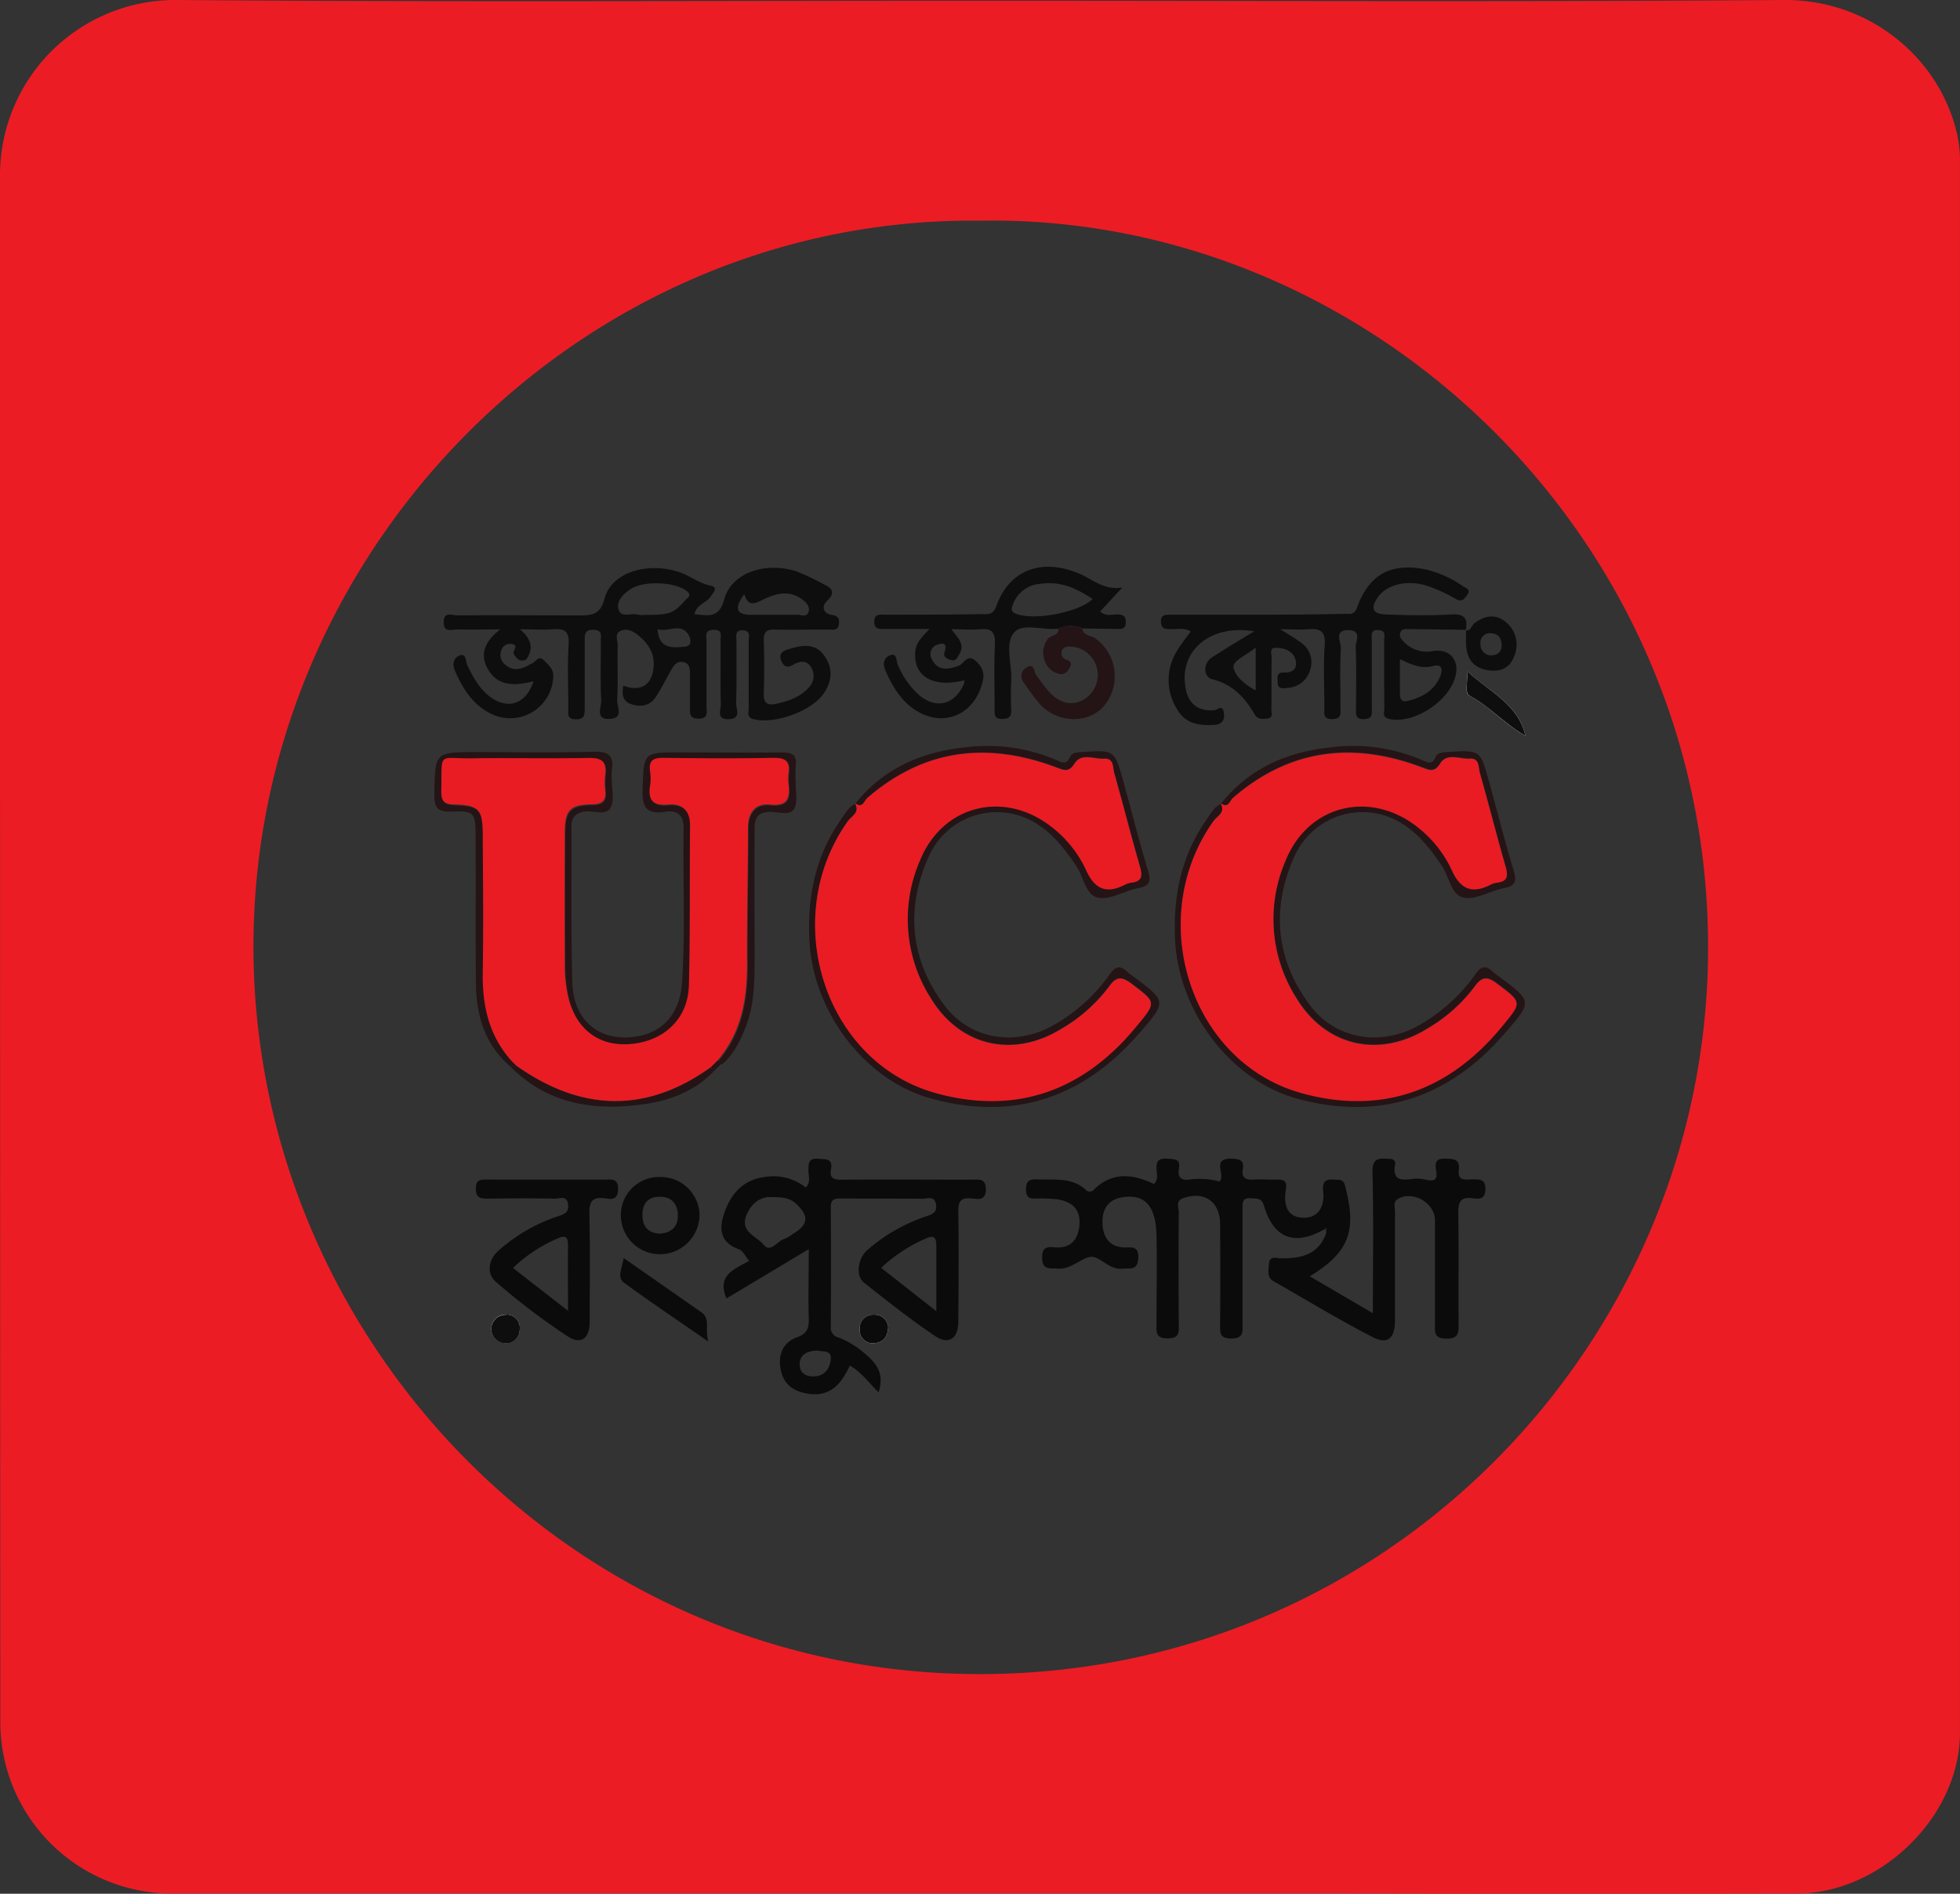 <svg xmlns="http://www.w3.org/2000/svg" viewBox="0 0 413.85 399.89"><rect x="0" y="0" width="413.85" height="399.89" fill="#333333" stroke="none"/><defs><style>.cls-1{fill:#ec1c24;}.cls-2{fill:#fcfcfc;}.cls-3{fill:#0b0b0b;}.cls-4{fill:#0e0e0e;}.cls-5{fill:#241415;}.cls-6{fill:#e91c23;}</style></defs><g id="Layer_2" data-name="Layer 2"><g id="Layer_1-2" data-name="Layer 1"><path class="cls-1" d="M207.32.15C263.78.15,320.24.41,376.7,0c18.24-.13,33.15,12.55,36.62,28.7a26.21,26.21,0,0,1,.52,5.57q0,165.81,0,331.63c0,17.58-16.68,33.92-34.43,33.95q-46.65.09-93.31,0H36.51A36.24,36.24,0,0,1,.06,363.54Q0,200.16,0,36.78A37,37,0,0,1,37.2,0C93.91.44,150.62.15,207.32.15Zm-.39,46.45C123.22,45.66,54,115.51,53.52,199,53.05,280.42,118,350.83,202,353.43c87.55,2.72,156.62-66.83,158.61-149.55C362.78,114.62,289.5,45.13,206.93,46.6Z"/><path class="cls-2" d="M322.09,155.39c-1.46-6.63-7.42-9.2-12.21-13.58-.28,4.44-.4,4.67.65,5.25C314.7,149.33,317.8,153,322.09,155.39ZM106.92,277.61a3,3,0,0,0-.35,6,2.87,2.87,0,0,0,3.17-2.89A2.76,2.76,0,0,0,106.92,277.61Zm80.62,2.53a2.85,2.85,0,0,0-3-2.51,2.78,2.78,0,0,0-3,3,2.72,2.72,0,0,0,3,3C186.25,283.54,187.48,282.56,187.54,280.14Z"/><path class="cls-3" d="M279.57,259.62c-6.23,3.54-10.67,1.87-12.68-5-.52-1.78-1.63-1.48-2.84-1.59-1.75-.17-1.69,1-1.69,2.13,0,8.12,0,16.23,0,24.35,0,1.66.28,3.13-2.33,3.14s-2.41-1.33-2.4-3.07q.06-10.49,0-21c0-4.86-3.37-7.18-7.86-5.54-1.58.58-.87,1.89-.87,2.85-.07,7.86-.05,15.73,0,23.59,0,1.66.29,3.13-2.33,3.14s-2.39-1.36-2.38-3.07c0-6.24.15-12.49,0-18.73s-2.48-8.71-7.14-8c-3.07.44-4.28,2.53-4.27,5.22s1.08,5.18,4.46,5.37c1.56.08,3.26-.49,3.1,2.29s-1.87,2-3.39,2.2c-2.85.34-4.89-2.95-6.91-2.46-2.18.53-4.06,2.68-6.76,2.44-1.41-.12-3.11.41-3.22-2-.08-1.87.33-2.72,2.45-2.5,3.36.36,5.14-1.41,5.41-4.71.27-3.47-1.73-5-4.84-5.43a32.93,32.93,0,0,0-3.73-.17c-1.32,0-2.7.38-2.71-1.9,0-2.08,1-2.17,2.52-2.12,3.46.13,7.05-.48,10,2.09a1.17,1.17,0,0,0,1.88,0c3.9-3.78,8.26-3.2,12.63-1.12.93-1,.61-2,.54-3-.14-1.75.35-2.5,2.25-2.35,1.45.12,2.83-.09,2.47,2.06s.74,2.64,2.57,2.3a16.2,16.2,0,0,1,6,.46c1.42-1.42-1.9-4.95,2.62-4.82,1.72.05,2.61.39,2.29,2.26s.79,2.27,2.42,2.16,3.25.06,4.86,0,2.07.47,1.81,2.14c-.45,3,.07,5.88,3.8,5.91,3.36,0,4.4-2.77,4.09-5.54-.35-3,1.44-2.51,3.13-2.47,1.34,0,1.42,1,1.67,2,2.26,9,.49,13.44-7.64,18.38l13.33,7.79c0-10.35.16-20.06-.08-29.77-.09-3.27,1.65-2.91,3.66-2.81.73,0,1.24.39,1.11,1.13-.64,3.64,1.55,3.4,4,3.05a8.23,8.23,0,0,1,2.6.24c1.52.32,2.4.1,2.09-1.79-.22-1.36-.44-2.77,1.84-2.69,1.78.06,3.23,0,2.92,2.47s1.69,1.88,3,1.91,2.62-.15,2.62,2-1.19,2.19-2.6,2c-2.93-.46-3.16,1.12-3.12,3.46.11,7.62,0,15.24.06,22.85,0,1.88.15,3.37-2.59,3.32S303,281.17,303,279.5c0-7.24,0-14.48,0-21.73,0-3.75-4.65-6.45-7.83-4.6-1.08.62-.61,1.78-.62,2.7,0,7.62,0,15.23,0,22.85,0,3.9-1.48,5.29-4.81,3.58-7.07-3.64-13.88-7.79-20.8-11.73-1.57-.89-1.05-2.42-1-3.7.09-1.83,1.65-1.15,2.59-1.14,4.12,0,7.73-.72,9.41-5.12.21-.53.18-.93-.44-1.1l.49.27.09-.49Z"/><path class="cls-4" d="M112.09,140.19c1-.17,1.53-2.06,2.82-.7.91,1,2,1.7,1.91,3.41a9.11,9.11,0,0,1-13.34,7.72c-3.75-1.93-5.84-5.3-7.44-9.05-.61-1.4-.22-2.7,1-3.15,1.44-.53,1.27,1.21,1.62,2,1.24,2.62,2.62,5.14,5,6.85,3.74,2.65,7.47,1.31,9-3.42-3.89,1-7.68,1.21-9.8-2.85-1.49-2.86-.56-5.5,2.75-8.09-3.59,0-6.37.07-9.15,0-1,0-2.69.77-2.77-1.4-.1-2.51,1.82-1.55,2.91-1.56,8.6-.08,17.2,0,25.8,0,2.53,0,4.36-.12,5.25-3.54,1.41-5.48,8.79-7.77,15.54-5.68,2.39.74,4.33,2.42,6.83,2.94,1.77.38.55,1.43.14,2.15-.84,1.48-3.06,1.7-3.54,3.89,2.88.24,5.21.93,6.29-3.13,1.46-5.49,8.37-8,15.06-6a46.44,46.44,0,0,1,5.73,2.68c1.88.87,2.93,1.71.88,3.68-1.23,1.2-.66,2.64,1,2.89,1.37.22,1.68.76,1.55,1.93-.18,1.55-1.35,1.17-2.28,1.18-3.75,0-7.5.09-11.24,0-1.79-.05-2.4.52-2.34,2.33.13,3.75.11,7.5,0,11.24-.06,1.9.73,2.5,2.45,2.14,2.59-.54,5.08-1.35,6.95-3.36a3.52,3.52,0,0,0,.55-4.48c-.89-1.41-2.39-1.23-3.67-.48s-2,.56-2.58-.8c-.63-1.53.38-2.1,1.48-2.43,2.69-.82,5.52-1.46,7.52,1.26s1.74,5.38,0,8c-2.52,3.8-10.34,6.61-14.79,5.52-1.58-.38-1.1-1.43-1.1-2.29,0-4.74,0-9.49,0-14.23,0-.89.46-2.16-1.14-2.26-1.89-.13-1.43,1.31-1.44,2.33,0,4.37.07,8.74-.07,13.11,0,1.18,1.16,3.22-1.55,3.33s-1.65-2-1.68-3.15c-.12-4.49,0-9-.06-13.48,0-1,.5-2.3-1.49-2.24s-1.46,1.29-1.47,2.31c0,4.62,0,9.24,0,13.86,0,1.15.45,2.57-1.65,2.58s-1.84-1.2-1.84-2.49c0-2.37,0-4.74,0-7.11,0-1-.14-2.07-1.4-2.34s-1.88.52-2.4,1.39c-1.2,2-2.21,4.19-3.54,6.13-1.2,1.74-3.08,2-5,1.39s-2.11-2.19-1.72-3.92c3.86,1.41,6.31-.31,6.4-4.53.05-2.59-1.3-4.48-3.2-6.06-1.1-.92-2.41-1.6-3.78-1s-.61,2-.63,3c-.08,3.87.11,7.75-.11,11.6-.08,1.37,1.5,3.87-1.61,4s-1.7-2.46-1.76-3.79c-.2-4.24-.06-8.49-.09-12.74,0-1,.43-2.22-1.48-2.28s-1.92.94-1.91,2.3c0,4.74,0,9.49,0,14.23,0,1.38,0,2.39-1.92,2.36S120,150.6,120,149.56c0-4.49-.21-9,.06-13.48.16-2.73-.8-3.41-3.27-3.2-2.09.17-4.2,0-7,0,2.48,2.1,2.9,4.16,1.3,6.41-1.37.63-2.11-.32-2.63-1.25-.33-.59,1.4-1.92-.62-2.07a1.87,1.87,0,0,0-2,1.39,2.63,2.63,0,0,0,.83,3C108.52,141.91,110.32,141.27,112.09,140.19Zm24-10.34c5.32,0,6.06-.25,8.59-3.09.52-.58,1.55-1,.27-2-2.45-1.88-9-2.19-11.76-.39-1.51,1-3,2.4-2.63,4.15.43,2.08,2.65.87,4,1.26A6.08,6.08,0,0,0,136.14,129.85Zm21-4.29c-2.31,3.18-1.35,4.27,1.62,4.27,3.24,0,6.49,0,9.74,0,.76,0,1.88.56,2.26-.59s-.41-1.94-1.19-2.55c-2.92-2.3-5.91-1.31-8.77.1C159.2,127.59,157.93,127.93,157.18,125.56Zm-18.24,7.33c.27,4.15,3.05,3.93,5.79,3.66,1.57-.15,1.16-1.69.88-2.22C144,131.27,141.18,133.55,138.94,132.89Z"/><path class="cls-3" d="M185.52,294c-2.09-2-3.6-4.23-6.08-5.65-1.72,3.75-4.08,6.74-8.9,5.94-3-.5-5.06-1.93-5.68-5s.33-5.81,3.51-6.94c2.09-.74,2.46-1.95,2.4-3.92-.13-4.61,0-9.22,0-14.66L153.4,274.18c-2.12-4.94,1.7-6.18,4.77-7.93-.81-1-1.29-2.13-2.09-2.42-4.31-1.55-4.27-4.65-3-8.1,1.46-4,4.17-6.74,8.64-7.23a10.87,10.87,0,0,1,8.41,2.27c1.13-1.16.55-2.46.57-3.59,0-1.51,0-2.67,2.11-2.49,1.55.14,3.1-.12,2.65,2.26-.36,2,.72,2.17,2.38,2.16,9.11-.07,18.22,0,27.32,0,1.44,0,3-.44,3,2.06s-1.79,2-3.1,1.89c-2.17-.2-2.74.62-2.71,2.73.11,7.74.05,15.48,0,23.22,0,3.66-2,5.08-5,3.05-5.16-3.48-10.06-7.35-14.94-11.23-1.81-1.44-1.26-5.17.71-6.84a36.28,36.28,0,0,1,12.19-7.06c1.46-.48,2.66-.84,2.31-2.67s-1.72-1.13-2.72-1.13c-5.86-.05-11.72,0-17.58-.06-1.51,0-1.9.51-1.9,1.92q.08,12.55,0,25.1a2.13,2.13,0,0,0,1.73,2.37A19.05,19.05,0,0,1,182.8,286C185.18,288,186.73,290.15,185.52,294Zm12.18-17.13c0-5.24,0-9.56,0-13.87,0-1.84-.64-2.2-2.24-1.45a31.77,31.77,0,0,0-9.4,6.18Zm-34.41-24.07c-2.66-.28-4.67,1.25-5.72,3.91-1.34,3.41,2.22,4.35,3.69,6.15s2.86-.83,4.36-1.24a8.78,8.78,0,0,0,1.92-1.13c3.15-1.91,3.3-3.72.61-6.25C166.86,253,165.31,252.8,163.29,252.79Zm9.21,32.38c-1.94.13-3.62.73-3.66,2.92,0,1.78,1.27,2.6,3,2.55,2.31-.06,3.37-1.67,3.57-3.6C175.63,285,173.68,285.5,172.5,285.17Z"/><path class="cls-4" d="M309.59,133c-4-.05-8-.12-12-.15-.71,0-1.59-.2-1.91.72s.25,1.43.77,2a6.73,6.73,0,0,0,6.18,1.9c3.13-.49,5.22,1.49,4.84,4.51-.72,5.58-8.61,11-14.08,9.85-1.64-.35-1.08-1.44-1.09-2.27-.06-4.75,0-9.49-.05-14.24,0-.87.5-2.15-1.11-2.27-1.86-.15-1.49,1.23-1.49,2.28,0,4.75,0,9.49,0,14.24,0,1.09.25,2.2-1.55,2.28-2.05.1-1.78-1.14-1.78-2.38,0-4.25.13-8.5-.07-12.74-.06-1.24,1.41-3.59-1.46-3.67-3.28-.09-1.59,2.55-1.67,3.87-.23,4.11-.07,8.24-.09,12.36,0,1.17.38,2.51-1.68,2.56s-1.71-1.26-1.71-2.45c0-4.37-.25-8.76.07-13.11.22-2.94-.88-3.64-3.47-3.42-1.74.15-3.49,0-5.92,0,1.89,1.21,3.33,2,4.61,3a5,5,0,0,1,1.66,5.73,5.22,5.22,0,0,1-4.75,3.66c-1,.13-2.08.3-2.07-1.26,0-1-.26-2.06,1.38-2,1.93.11,2.92-1,2.37-2.79s-2.42-2.45-4.22-2.4c-1.35,0-.79,1.33-.8,2.06-.06,3.63,0,7.25-.05,10.87,0,.76.45,1.89-.94,2-1,.1-2,.19-2.61-.91-2.05-3.56-4.67-6.35-8.93-7.39-1.9-.47-1.95-3.38-.15-4.56,2.86-1.88,5.81-3.62,9-5.57-9.42-1.57-16.06,4.25-14.44,12.22.65,3.22,2.69,4.62,5.88,4.47.79,0,1.85-1.44,2.16.51.23,1.52-.43,2.46-2,2.56-3.26.21-6.26-.26-8-3.5a11.56,11.56,0,0,1,.08-12.1c.81-1.38,1.84-2.62,2.92-4.14-1.47-.86-3-.41-4.35-.48-1.09,0-1.91-.1-1.94-1.56s.88-1.5,1.93-1.49c6.48,0,12.95,0,19.43,0q8.79,0,17.56-.18c1,0,1.92.26,2.5-1.37,2.52-7,7.19-9.49,14.55-8a23.41,23.41,0,0,1,7.78,3.52c.65.41,1.8.73.87,1.92-.61.79-1,1.55-2.37.78a32.11,32.11,0,0,0-6.09-2.77c-4.16-1.34-8.45-.25-10.3,2.34-1.68,2.35-1.22,3.61,1.62,3.71,4.62.16,9.25.28,13.86,0,2.8-.15,3.52.89,3,3.36Zm-14,6.13c0,2.76,0,5,0,7.21,0,1.21.27,2,1.66,1.66,3-.73,5.57-2.14,6.83-5.14.52-1.25.58-2.74-1.48-2.22C300.05,141.31,298,140.33,295.54,139.16Zm-30.45-2.39c-2.15,1.76-5,2.81-4.67,4.31.4,1.85,2.51,3.6,4.67,4.73Z"/><path class="cls-5" d="M107.86,225.3c-5.45-4.63-7.31-10.81-7.37-17.65-.1-10.36,0-20.72-.07-31.09,0-4.89-.3-5.37-5-5.19-2.94.12-3.76-.71-3.71-3.66.16-8.89,0-8.89,9-8.89,8.24,0,16.48.16,24.72-.08,3.21-.09,4.26.95,3.75,4a11.67,11.67,0,0,0,0,1.87c0,2,.58,4.33-.25,5.9-1,1.87-3.57.58-5.44.85s-2.84,1.2-2.83,3.18c.06,11-.13,22,.19,33,.21,7.23,4.8,11.6,11.15,11.53,7.07-.08,11.51-4.25,12-11.55.75-10.85.14-21.72.35-32.58.05-2.82-1.36-3.94-3.93-3.52-4.07.66-4.87-1.13-4.73-4.88.29-7.64.09-7.65,7.6-7.65,7.24,0,14.48.08,21.72,0,2.2,0,3.32.41,3,2.85a29.07,29.07,0,0,0,0,3.37c-.05,2,.53,4.38-.4,5.8s-3.46.46-5.28.54c-3.21.15-3,2.47-3,4.56-.06,9,0,18,0,27,0,4.63-.12,9.25-1.8,13.64-1.15,3-2.55,5.94-5.08,8.12l-.75-.71c5-5.87,6.22-12.84,6.18-20.28-.05-9.61.14-19.22.18-28.83,0-3.22,1.55-5.2,4.74-4.86,3.76.39,4.14-1.51,3.82-4.38a9.33,9.33,0,0,1,0-2.24c.3-2.35-.46-3.29-3-3.24-7.73.16-15.48.13-23.22,0-2.17,0-3.35.41-3,2.85a10,10,0,0,1,0,3c-.48,3.06.61,4.25,3.81,4,2.94-.26,4.66,1.2,4.63,4.44-.11,11.24,0,22.48-.24,33.71-.17,7.11-5.27,11.89-12.47,12.44-6.78.53-11.74-3.43-13.16-10.6a29.65,29.65,0,0,1-.59-5.56q-.09-14.23,0-28.47c0-4.68,1-5.87,5.6-6,2.3,0,3.19-.75,2.94-3a15.1,15.1,0,0,1,0-3.36c.31-2.56-.61-3.48-3.29-3.43-8.24.16-16.48,0-24.72.08-7.45.1-6.41-1.62-6.59,6.81,0,2,.37,2.86,2.64,2.92,5.35.14,6.09,1,6.11,6.58,0,9.61.15,19.23,0,28.84-.12,7.13,1.31,13.62,6.34,19Z"/><path class="cls-5" d="M180.64,169.66c5.86-7.34,13.77-10.81,22.84-11.81a37.06,37.06,0,0,1,19.77,2.73c1.14.52,2,.86,2.65-.66.45-1.1,1.51-1,2.55-1.12,6.89-.43,6.9-.45,8.73,6.15,1.72,6.24,3.3,12.52,5.17,18.72.68,2.24.62,3.38-2,3.87-2.92.56-6,2.57-8.57,2s-3-4.5-4.62-6.83c-2.13-3.11-4.39-6.11-7.51-8.26a15.72,15.72,0,0,0-23.63,6.6c-4.86,10.94-3.83,21.77,3.53,31.42,5.41,7.09,15,8.53,22.91,4a36.53,36.53,0,0,0,11.84-10.72c1.25-1.79,2.29-1.94,3.77-.48a9.53,9.53,0,0,0,1.19.9c7.18,5.35,7.13,5.31,1.09,12.24-11.81,13.53-26.5,18.31-43.74,13.56-14.17-3.91-24.85-18.37-25.69-33.12-.52-9.38,1.24-18.1,6.71-25.89.84-1.2,1.55-2.55,3-3.23.93,1.82-.84,2.55-1.57,3.58-14.64,20.5-5,51,18.66,57.47,16.74,4.6,31-.45,42.1-13.92,4.43-5.35,4.44-5.16-.93-9.23-2.1-1.59-3.24-1.42-4.73.67a33.7,33.7,0,0,1-10,8.87c-10.14,6.27-21.36,3.77-27.57-6.37a31.09,31.09,0,0,1-2.37-29.06c4.81-11.94,18-15.11,28-7.07a24.54,24.54,0,0,1,7.13,9c1.83,4,4.25,5.05,8.11,3.12a4.27,4.27,0,0,1,1.41-.47c2.26-.25,2.41-1.4,1.85-3.36-1.9-6.58-3.58-13.22-5.44-19.81-.33-1.17-.15-3.13-2.13-3s-4.78-1.27-6.23,1c-1.26,2-2.31,1.42-3.94.81-14.49-5.43-27.86-3.89-39.82,6.47C182.5,169.06,182.14,170.77,180.64,169.66Z"/><path class="cls-5" d="M257.85,169.66c5.85-7.34,13.76-10.81,22.84-11.81a37,37,0,0,1,19.76,2.73c1.15.52,2,.86,2.65-.66.46-1.1,1.52-1,2.55-1.12,6.9-.43,6.91-.45,8.73,6.15,1.72,6.24,3.3,12.52,5.18,18.72.68,2.24.61,3.38-2,3.87-2.92.56-6,2.57-8.58,2s-3-4.5-4.61-6.83c-2.14-3.11-4.39-6.11-7.51-8.26a15.73,15.73,0,0,0-23.64,6.6c-4.86,10.94-3.82,21.77,3.54,31.42,5.41,7.09,15,8.53,22.9,4a36.67,36.67,0,0,0,11.85-10.72c1.24-1.79,2.29-1.94,3.76-.48a10.43,10.43,0,0,0,1.2.9c7.17,5.35,7.13,5.31,1.08,12.24-11.8,13.53-26.49,18.31-43.74,13.56C259.66,228,249,213.57,248.14,198.82c-.53-9.38,1.24-18.1,6.7-25.89.85-1.2,1.55-2.55,3-3.23.94,1.82-.83,2.55-1.57,3.58-14.63,20.5-5,51,18.67,57.47,16.73,4.6,30.95-.45,42.1-13.92,4.42-5.35,4.43-5.16-.94-9.23-2.1-1.59-3.24-1.42-4.73.67a33.58,33.58,0,0,1-10,8.87c-10.13,6.27-21.36,3.77-27.56-6.37a31.09,31.09,0,0,1-2.37-29.06c4.81-11.94,18-15.11,28-7.07a24.75,24.75,0,0,1,7.13,9c1.82,4,4.25,5.05,8.1,3.12a4.32,4.32,0,0,1,1.42-.47c2.26-.25,2.4-1.4,1.84-3.36-1.89-6.58-3.57-13.22-5.44-19.81-.33-1.17-.14-3.13-2.13-3s-4.78-1.27-6.23,1c-1.26,2-2.3,1.42-3.94.81-14.48-5.44-27.86-3.89-39.82,6.47C259.7,169.06,259.34,170.77,257.85,169.66Z"/><path class="cls-4" d="M223.52,132.75c-3.2.41-7.55-1.25-9.35.77-2.07,2.32-.5,6.64-.65,10.09-.09,2.12-.09,4.25,0,6.36.07,1.57-.69,1.83-2,1.85-1.51,0-1.52-.86-1.51-1.93,0-4.62-.13-9.24.06-13.85.1-2.36-.51-3.38-3-3.17-1.92.17-3.87,0-6.19,0,1.32,1.8,2.92,3.11,1.72,5.19-.37.64-.75,1.55-1.53,1.38s-2-.6-1.65-1.65c.51-1.56.18-2.2-1.37-1.7a2.07,2.07,0,0,0-1.34,3c1.26,2.65,3.36,2.35,5.72,1.49,1.15-.42,1.81-2.71,3.72-.9s1.68,3.35,1,5.39c-2,6-8,8.4-13.47,5.12-3.36-2-5.26-5.22-6.77-8.71-.62-1.43-.2-2.66,1.06-3.12,1.47-.54,1.24,1.2,1.56,1.9a17.41,17.41,0,0,0,4.69,6.65c3.6,2.86,7.3,1.88,9.27-2.39.07-.29.13-.57.2-.86l-.86.17c-6.16,1.29-10-1.23-9.57-6.23.15-1.88,1.33-3,3-4.78h-9.37c-1.13,0-2.33.15-2.3-1.59s1.38-1.42,2.41-1.43c6.73,0,13.46,0,20.19-.12,1.15,0,2.46.32,3.16-1.65,2.73-7.66,9.53-10.27,17.49-6.92,2.86,1.2,5.32,3.62,9.15,2.94-1.55,1.67-3.1,3.34-4.69,5.07,1.22,1.13,2.5.6,3.64.63s1.83.29,1.77,1.68c0,1.23-.69,1.42-1.68,1.39-2.49-.05-5-.07-7.47-.11A5.8,5.8,0,0,0,223.52,132.75Zm7.2-6.25c-4.25-2.84-7.4-3.73-11.1-3.21a6.59,6.59,0,0,0-5.69,4.22c-.29.74-.71,1.56.58,2.09C218.09,131.1,227.69,129.4,230.72,126.5Z"/><path class="cls-3" d="M115.6,249.09h12c1.49,0,3-.35,2.9,2.12-.07,2.3-1.51,2-2.77,1.83-2.67-.36-3.35.67-3.28,3.28.18,7.6.06,15.22.06,22.82,0,3.51-1.88,4.92-4.72,3a142.77,142.77,0,0,1-15.15-11.51c-1.8-1.59-1.69-4.53.64-6.56a35.81,35.81,0,0,1,12.5-7.23c1.33-.44,2.33-.74,2.18-2.4-.18-2.14-1.81-1.31-2.84-1.33q-7.11-.12-14.22,0c-1.66,0-2.45-.28-2.42-2.21s1.15-1.82,2.42-1.82C107.11,249.1,111.36,249.09,115.6,249.09Zm-7.28,18.66,11.62,9.05c0-5.17-.06-9.52,0-13.86,0-1.92-.7-2.11-2.23-1.41A31.37,31.37,0,0,0,108.32,267.75Z"/><path class="cls-5" d="M223.52,132.75a5.8,5.8,0,0,1,5,0c.25,1.55,1.84,1.38,2.75,2.05a9.84,9.84,0,0,1,1.91,14.2c-3.15,3.75-9.43,3.85-13.33,0a45.61,45.61,0,0,1-3.58-4.74,2.08,2.08,0,0,1,.4-3.26c1.74-1.22,1.65.92,2.13,1.55,1.35,1.79,2.49,3.72,4.42,5a5.16,5.16,0,0,0,6.25-.28,6,6,0,0,0-2.81-10.68c-.86-.09-1.88-.21-2.36.64a1.41,1.41,0,0,0,.9,2.09c1.14.42,1.13,1,.52,1.89a1.83,1.83,0,0,1-2.42,1c-2.94-.91-4-4.88-2-7.35C222,134.09,223.57,134.22,223.52,132.75Z"/><path class="cls-3" d="M131.09,256.5a8.06,8.06,0,0,1,8.53-7.95,8.17,8.17,0,0,1,8.09,8.1,8.4,8.4,0,0,1-8.44,8.2A8.25,8.25,0,0,1,131.09,256.5Zm8.24,4c2.47-.17,3.8-1.49,3.8-3.79s-1.16-4-3.82-4-3.72,1.59-3.65,4.1S137.14,260.36,139.33,260.52Z"/><path class="cls-3" d="M131.68,265.65q8.2,5.72,16.41,11.45c2,1.39.69,3.39,1.45,6.17-6.52-4.52-12.25-8.35-17.8-12.42C130.15,269.68,131.46,267.59,131.68,265.65Z"/><path class="cls-4" d="M309.48,133.13c1.11.1,1.2-1,1.85-1.54,2.12-1.6,4.36-2,6.48-.34a6.11,6.11,0,0,1,1.88,7.37c-1,2.67-3.14,3.33-5.72,2.87-2.85-.5-4.21-2.38-4.4-5.16-.07-1.1,0-2.2,0-3.3Zm5.35,5.27c1.4-.06,2.22-.74,2.24-2.06s-.55-2.51-2.09-2.6A2,2,0,0,0,312.6,136,2.29,2.29,0,0,0,314.83,138.4Z"/><path class="cls-5" d="M150.83,226.1c-3.91,4.14-9,6.19-14.38,7-10.56,1.58-20.5.27-28.54-7.74l1-.37c14,9.89,27.73,10,41.16.39Z"/><path class="cls-4" d="M322.09,155.39c-4.29-2.43-7.39-6.06-11.56-8.33-1-.58-.93-.81-.65-5.25C314.67,146.19,320.63,148.76,322.09,155.39Z"/><path class="cls-4" d="M106.92,277.61a2.76,2.76,0,0,1,2.82,3.15,2.87,2.87,0,0,1-3.17,2.89,3,3,0,0,1,.35-6Z"/><path class="cls-3" d="M187.54,280.14c-.06,2.42-1.29,3.4-3,3.49a2.72,2.72,0,0,1-3-3,2.78,2.78,0,0,1,3-3A2.85,2.85,0,0,1,187.54,280.14Z"/><path class="cls-5" d="M152.34,224.61l-1.51,1.49-.72-.72,1.48-1.48Z"/><path class="cls-5" d="M107.91,225.36l0-.06.36-1,.73.72Z"/><path class="cls-6" d="M109,225l-.73-.72c-5-5.35-6.46-11.84-6.34-19,.16-9.61.06-19.23,0-28.84,0-5.55-.76-6.44-6.11-6.58-2.27-.06-2.68-.94-2.64-2.92.18-8.43-.86-6.71,6.59-6.81,8.24-.11,16.48.08,24.72-.08,2.68,0,3.6.87,3.29,3.43a15.1,15.1,0,0,0,0,3.36c.25,2.28-.64,3-2.94,3-4.58.09-5.59,1.28-5.6,6q-.06,14.24,0,28.47a29.65,29.65,0,0,0,.59,5.56c1.42,7.17,6.38,11.13,13.16,10.6,7.2-.55,12.3-5.33,12.47-12.44.29-11.23.13-22.47.24-33.71,0-3.24-1.69-4.7-4.63-4.44-3.2.29-4.29-.9-3.81-4a10,10,0,0,0,0-3c-.35-2.44.83-2.88,3-2.85,7.74.11,15.49.14,23.22,0,2.58,0,3.34.89,3,3.24a9.33,9.33,0,0,0,0,2.24c.32,2.87-.06,4.77-3.82,4.38-3.19-.34-4.72,1.64-4.74,4.86,0,9.61-.23,19.22-.18,28.83,0,7.44-1.22,14.41-6.18,20.28l-1.48,1.48C136.68,235,122.9,234.88,109,225Z"/><path class="cls-6" d="M180.64,169.66c1.5,1.11,1.86-.6,2.5-1.15,12-10.36,25.33-11.9,39.82-6.47,1.63.61,2.68,1.19,3.94-.81,1.45-2.3,4.12-.85,6.23-1s1.8,1.78,2.13,3c1.86,6.59,3.54,13.23,5.44,19.81.56,2,.41,3.11-1.85,3.36a4.27,4.27,0,0,0-1.41.47c-3.86,1.93-6.28.92-8.11-3.12a24.54,24.54,0,0,0-7.13-9c-10-8-23.22-4.87-28,7.07a31.09,31.09,0,0,0,2.37,29.06c6.21,10.14,17.43,12.64,27.57,6.37a33.7,33.7,0,0,0,10-8.87c1.49-2.09,2.63-2.26,4.73-.67,5.37,4.07,5.36,3.88.93,9.23-11.14,13.47-25.36,18.52-42.1,13.92-23.69-6.5-33.3-37-18.66-57.47.73-1,2.5-1.76,1.57-3.58Z"/><path class="cls-6" d="M257.85,169.66c1.49,1.11,1.85-.6,2.49-1.15,12-10.36,25.34-11.91,39.82-6.47,1.64.61,2.68,1.2,3.94-.81,1.45-2.3,4.12-.85,6.23-1s1.8,1.78,2.13,3c1.87,6.59,3.55,13.23,5.44,19.81.56,2,.42,3.11-1.84,3.36a4.32,4.32,0,0,0-1.42.47c-3.85,1.93-6.28.92-8.1-3.12a24.75,24.75,0,0,0-7.13-9c-10-8-23.22-4.87-28,7.07a31.09,31.09,0,0,0,2.37,29.06c6.2,10.14,17.43,12.64,27.56,6.37a33.58,33.58,0,0,0,10-8.87c1.49-2.09,2.63-2.26,4.73-.67,5.37,4.07,5.36,3.88.94,9.23-11.15,13.47-25.37,18.52-42.1,13.92-23.7-6.5-33.3-37-18.67-57.47.74-1,2.51-1.76,1.57-3.58Z"/></g></g></svg>